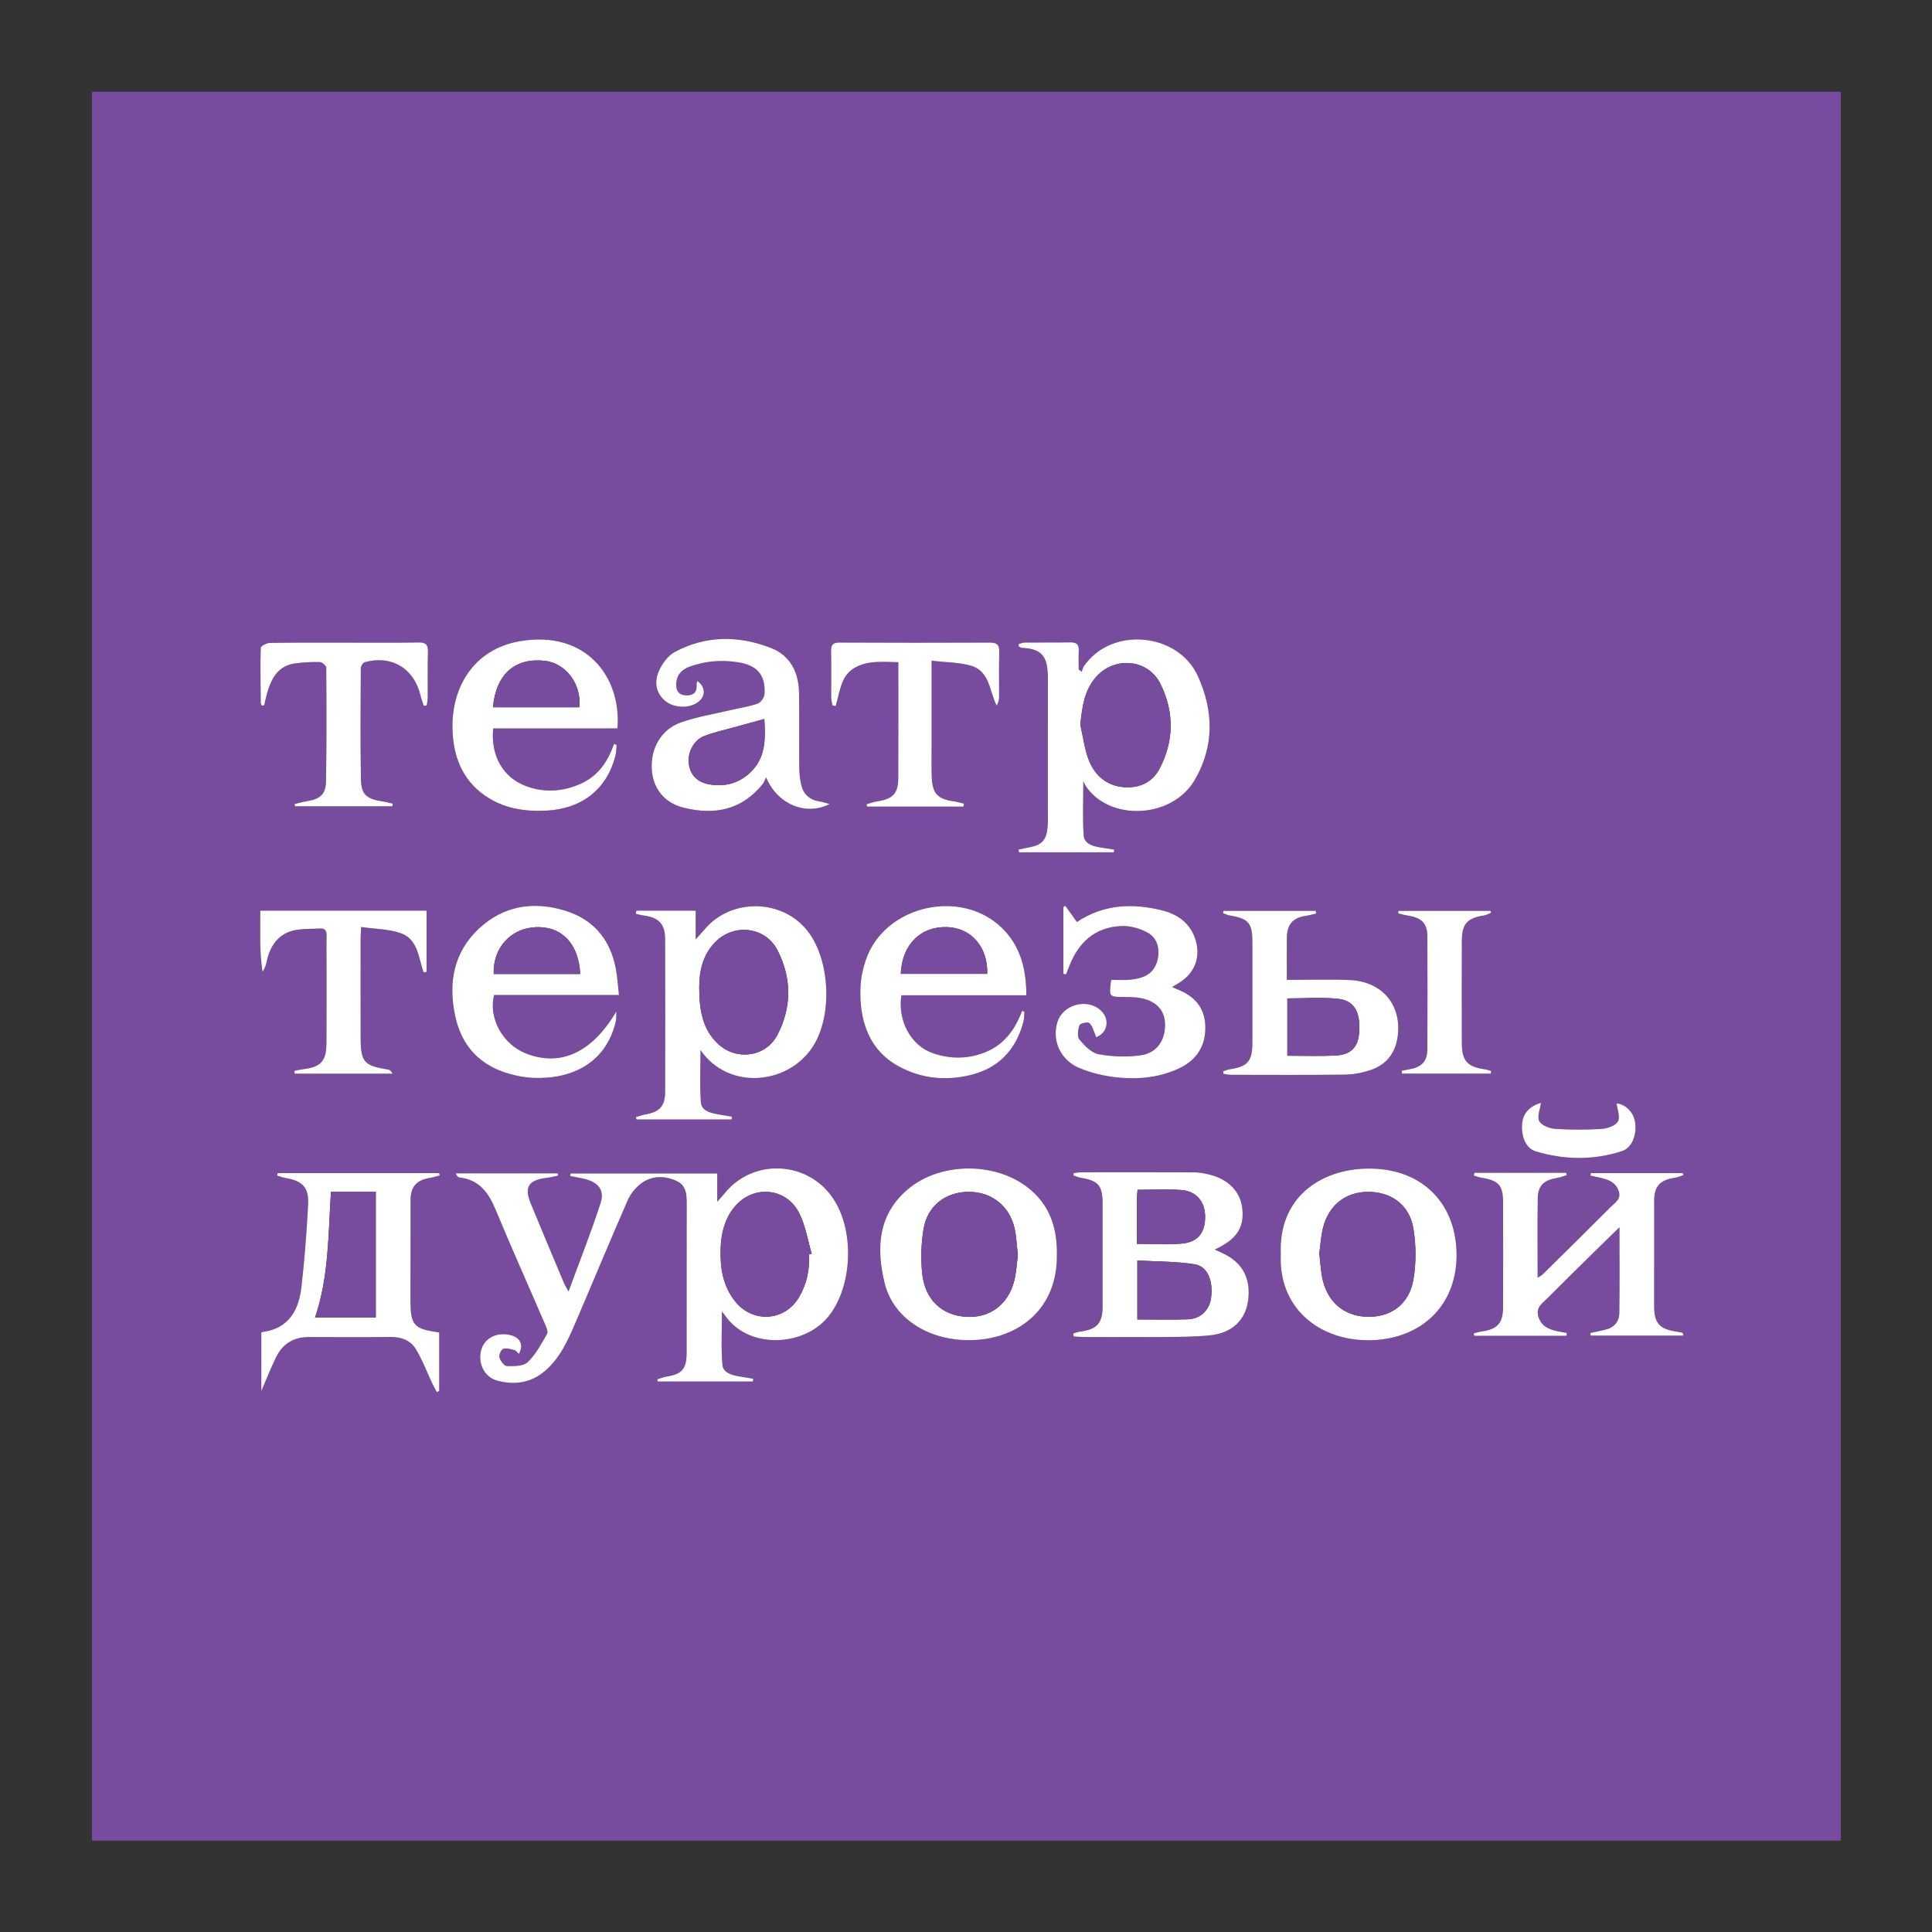 <?xml version="1.0" encoding="utf-8"?>
<!-- Generator: Adobe Illustrator 26.2.1, SVG Export Plug-In . SVG Version: 6.00 Build 0)  -->
<svg version="1.1" id="Layer_1" xmlns="http://www.w3.org/2000/svg" xmlns:xlink="http://www.w3.org/1999/xlink" x="0px" y="0px"
	 viewBox="0 0 1500 1500" style="enable-background:new 0 0 1500 1500;" xml:space="preserve">
<rect x="0" y="0" width="1500" height="1500" fill="#333333" stroke="none"/>
<style type="text/css">
	.st0{fill:#774B9D;}
	.st1{fill:#FFFFFF;}
</style>
<g>
	<path class="st0" d="M71.39,71.25c452.61,0,905.22,0,1357.83,0c0,452.61,0,905.22,0,1357.83c-452.61,0-905.22,0-1357.83,0
		C71.39,976.47,71.39,523.86,71.39,71.25z M556.85,911.08c-38.77,0-76.32,0-113.86,0c-0.07,0.66-0.15,1.31-0.22,1.96
		c2.79,0.56,5.58,1.17,8.38,1.67c12.64,2.27,18.62,8.53,15.15,19.3c-7.26,22.55-16.06,44.61-24.9,68.68
		c-1.92-3.45-2.73-4.63-3.27-5.93c-8.73-20.81-17.5-41.59-26.09-62.46c-5.19-12.61-1.72-18.06,12.03-19.77
		c3.13-0.39,6.2-1.2,9.31-1.82c-0.14-0.57-0.27-1.13-0.41-1.7c-26.36,0-52.73,0-79.09,0c0.73,1.96,1.66,3.03,2.69,3.14
		c15.23,1.7,22.62,11.57,28.11,24.81c12.4,29.9,25.67,59.43,38.48,89.15c1.02,2.38,2.56,5.87,1.6,7.53
		c-4.46,7.7-8.79,15.92-15.09,21.95c-3.38,3.23-10.65,3.11-16.14,3.03c-2.06-0.03-4.98-3.97-5.76-6.64
		c-0.56-1.92,1.28-6.18,2.93-6.73c2.59-0.87,6,0.29,8.93,1.05c1.21,0.31,2.11,1.83,3.23,2.88c3.59-6.62,1.46-12.04-5.23-14.22
		c-10.32-3.37-20.8,1.13-23.73,10.2c-3.43,10.61,1.8,22.04,12.33,24.81c13.29,3.49,25.96,1.77,36.84-7.55
		c12.06-10.33,18.15-24.47,24.19-38.55c13.45-31.35,26.48-62.89,40.17-94.13c2.21-5.03,6.23-9.95,10.69-13.16
		c8.33-6,18.07-5.87,27.21-1.67c7.96,3.66,7.84,11.36,7.83,18.86c-0.09,38.21-0.01,76.43-0.07,114.64
		c-0.02,12.53-3.65,16.53-15.93,18.44c-2.35,0.37-4.6,1.38-6.89,2.09c0.16,0.55,0.33,1.09,0.49,1.64c24.6,0,49.2,0,73.8,0
		c0.08-0.71,0.16-1.43,0.24-2.14c-3.5-0.59-7-1.22-10.51-1.75c-5.99-0.91-12.88-2.86-13.41-9.09c-1.14-13.47-0.35-27.09-0.35-41.39
		c0.95,1.22,1.57,1.95,2.11,2.75c17.67,26.02,58.48,24.73,78.22,3.77c20.25-21.51,23.7-66.41,6.72-93.13
		c-19.24-30.28-62.37-32.95-84.85-5.26c-1.48,1.82-3.09,3.52-5.88,6.69C556.85,924.47,556.85,917.79,556.85,911.08z M790.89,500.04
		c-0.01,0.59-0.01,1.17-0.02,1.76c0.8,0.41,1.58,1.14,2.39,1.18c17.65,0.77,20.38,8.35,20.32,25.78
		c-0.13,33.67-0.03,67.35-0.05,101.02c0,4.27,0.2,8.57-0.23,12.81c-1,9.92-4.59,13.54-14.49,15.37c-2.69,0.5-5.35,1.11-8.03,1.67
		c0.12,0.7,0.23,1.41,0.35,2.11c24.56,0,49.13,0,73.69,0c0.07-0.7,0.14-1.4,0.2-2.1c-3.77-0.59-7.54-1.21-11.32-1.78
		c-5.83-0.88-11.94-3.14-12.36-9.24c-0.92-13.27-0.28-26.65-0.28-42.02c1.05,2.06,1.33,2.76,1.74,3.39
		c18.03,27.78,67.3,26.15,85.05-4.87c14.96-26.14,14.42-53.08,2.17-80.17c-15.24-33.71-66.84-38.9-88.38-7.86
		c-0.91,1.31-1.23,3.02-1.83,4.54c-0.77-0.64-1.54-1.29-2.32-1.93c0-4.76-0.22-9.54,0.06-14.28c0.29-4.88-1.62-6.76-6.52-6.67
		c-11.81,0.21-23.62,0.04-35.43,0.15C794.03,498.91,792.46,499.64,790.89,500.04z M494.07,707.03c-0.14,0.81-0.29,1.62-0.43,2.43
		c2.24,0.48,4.46,1.1,6.72,1.41c11.11,1.53,16.03,6.7,16.07,18c0.12,39.69,0.12,79.38,0.01,119.07
		c-0.03,10.73-4.47,15.43-15.03,17.23c-2.61,0.44-5.13,1.41-7.69,2.13c0.15,0.6,0.3,1.19,0.46,1.79c24.61,0,49.22,0,73.83,0
		c0.09-0.7,0.17-1.39,0.26-2.09c-3.7-0.65-7.41-1.28-11.11-1.94c-5.91-1.04-12.54-2.73-13-9.44c-0.89-13.24-0.26-26.58-0.26-40.41
		c21.66,31.93,69.66,27.27,88.37-4.52c14.02-23.82,12.03-65.19-4.81-87.34c-19.41-25.53-59.48-26.49-80.26-1.94
		c-1.84,2.17-3.79,4.26-7.06,7.92c0-8.78,0-15.44,0-22.31C524.24,707.03,509.16,707.03,494.07,707.03z M1144.75,910.56
		c-0.17,0.71-0.34,1.42-0.51,2.13c1.93,0.57,3.82,1.36,5.79,1.67c13.48,2.15,16.89,5.77,16.94,19.15
		c0.11,27.15,0.1,54.31-0.02,81.46c-0.05,12.41-4.38,17.05-16.71,18.83c-2.05,0.3-4.06,0.93-6.09,1.41
		c0.14,0.64,0.29,1.28,0.43,1.92c23.89,0,47.78,0,71.67,0c0.08-0.75,0.16-1.51,0.25-2.26c-2.42-0.42-4.87-0.76-7.27-1.29
		c-6.56-1.44-12.3-3.58-14.75-11.05c-2.42-7.41,2.91-10.57,6.81-14.49c12.59-12.65,25.34-25.13,38.05-37.65
		c5.59-5.51,11.23-10.96,18.01-17.58c0,23.45,0.21,45.01-0.12,66.56c-0.11,6.96-4.22,11.63-11.37,13.12
		c-3.71,0.77-7.4,1.65-11.1,2.47c0.08,0.67,0.15,1.34,0.23,2.01c23.93,0,47.85,0,72.01,0c-0.34-1.26-0.37-2.08-0.61-2.14
		c-1.66-0.44-3.34-0.79-5.04-1.03c-12.77-1.82-17.06-6.56-17.08-19.3c-0.04-27.4-0.05-54.81,0.01-82.21
		c0.02-11.34,4.5-16.15,15.95-17.83c2.31-0.34,4.51-1.38,6.76-2.1c-0.17-0.53-0.35-1.05-0.52-1.58c-23.79,0-47.57,0-71.36,0
		c-0.12,0.64-0.24,1.28-0.35,1.92c2.88,0.64,5.78,1.24,8.64,1.93c5.75,1.39,10.86,3.37,13.23,9.73c2.43,6.53-2.61,9.22-5.91,12.54
		c-17.55,17.63-35.29,35.07-53.01,52.54c-0.92,0.91-2.21,1.45-3.9,2.54c0-21.22-0.26-41.57,0.11-61.91
		c0.18-9.71,4.93-13.93,15.08-15.56c2.51-0.4,4.93-1.38,7.39-2.09c-0.18-0.62-0.36-1.24-0.54-1.86
		C1192.16,910.56,1168.45,910.56,1144.75,910.56z M943.11,970.16c16.98-7.91,22.78-16.68,21.46-31.18
		c-1.24-13.65-10.64-23.5-26.24-27.2c-3.63-0.86-7.4-1.57-11.12-1.58c-29.14-0.13-58.29-0.09-87.44-0.05
		c-2.06,0-4.12,0.41-6.17,0.63c-0.08,0.61-0.17,1.22-0.25,1.83c1.91,0.61,3.78,1.46,5.74,1.79c13.68,2.32,16.93,6,16.95,19.93
		c0.05,26.63,0.06,53.27,0.01,79.9c-0.03,13.19-4.37,17.93-17.5,19.64c-1.79,0.23-3.52,0.92-5.27,1.4c0.11,0.78,0.22,1.55,0.32,2.33
		c2.58,0.16,5.16,0.45,7.74,0.45c20.85,0.05,41.71,0.2,62.56,0c12.03-0.11,24.14-0.09,36.07-1.38
		c16.73-1.81,26.99-11.91,29.03-26.82c2.39-17.48-4.38-29.87-20.28-37.12C947.18,972.02,945.64,971.31,943.11,970.16z
		 M752.65,1040.49c34.46-0.03,66.45-20.81,67.85-62.44c0.55-16.29-1.62-32-12.02-45.54c-22.99-29.94-73.44-33.13-101.98-10.5
		c-24.7,19.59-26.4,46.25-19.75,73.96C693.3,1023.25,720.45,1040.69,752.65,1040.49z M994.4,973.78
		c-1.93,41.48,29.43,67.05,68.57,66.78c39.35-0.27,69.45-26.4,67.83-69.38c-1.45-38.51-28.15-64.56-69.29-63.88
		C1025.19,907.9,992.49,929.73,994.4,973.78z M541.3,528.71c-0.19,1.07-0.55,1.98-0.48,2.85c0.52,6.41-3.01,8.7-8.72,8.27
		c-5.8-0.44-7.4-4.37-7.05-9.55c0.45-6.62,4.45-10.52,10.25-12.66c12.28-4.52,24.97-5.49,37.86-3.44
		c14.8,2.36,21.31,9.97,20.4,24.67c-0.17,2.66-2.87,6.58-5.28,7.41c-6.83,2.38-14.12,3.39-21.2,5.07
		c-12.89,3.06-26.11,5.19-38.53,9.58c-15.31,5.42-23.55,20.26-22.49,36.52c0.96,14.8,9.78,25.92,24.68,29.63
		c24.06,5.99,45.38,1.86,61.59-18.59c0.92-1.16,1.34-2.71,2.43-5c8.82,21.17,31.08,30.15,49.34,20.75
		c-3.27-0.85-5.54-1.66-7.87-2.01c-7.92-1.2-12.68-5.82-14.31-13.46c-0.88-4.14-1.36-8.44-1.39-12.68
		c-0.15-19.36,0.12-38.72-0.16-58.07c-0.23-15.83-6.64-28.98-21.7-34.88c-25.11-9.83-50.66-9.92-74.87,3.12
		c-5.24,2.82-9.66,8.96-12.17,14.59c-3.49,7.86-2.98,16.34,4.22,22.84c6.04,5.46,16.62,6.62,24.03,2.74
		C547.85,542.25,548.72,533.74,541.3,528.71z M215.57,910.81c-0.13,0.63-0.26,1.27-0.38,1.9c2.1,0.62,4.17,1.48,6.31,1.84
		c13.31,2.22,18.42,7.22,17.73,20.57c-1.11,21.53-2.72,43.08-5.22,64.49c-2.11,18.06-10.16,32.04-30.5,34.61
		c-0.19,0.02-0.35,0.31-0.6,0.54c0,14.64,0,29.33,0,45.27c4.23-9.78,7.55-18.35,11.6-26.56c5.13-10.4,13.82-15.43,25.52-15.38
		c21.1,0.08,42.21,0.17,63.31-0.06c8.23-0.09,15.4,2.64,19.48,9.31c5.15,8.44,8.63,17.91,12.89,26.91c1.05,2.23,2.31,4.37,3.47,6.55
		c0.62-0.3,1.23-0.6,1.84-0.9c0-15.16,0-30.32,0-45.39c-19.83-2.74-22.3-5.59-22.29-25.05c0.02-25.88-0.02-51.75,0.05-77.63
		c0.03-10.5,4.64-15.64,14.91-17.28c2.62-0.42,5.16-1.3,7.74-1.97c-0.14-0.59-0.28-1.18-0.43-1.77
		C299.18,910.81,257.37,910.81,215.57,910.81z M382.88,565.54c32.47,0,64.54,0,96.53,0c3.17-40.45-24.83-76.49-75.87-67.68
		c-35.41,6.11-52.83,35.24-52.22,67.43c0.4,20.79,6.88,39.57,25.02,52.28c14.49,10.15,30.96,12.69,48.09,11.78
		c27.75-1.47,46.95-16.99,53.43-42.77c0.66-2.64,0.61-5.45,0.89-8.18c-0.68-0.28-1.35-0.55-2.03-0.83
		c-4.77,13.93-12.53,25.12-26.23,31.12c-13.73,6.01-27.74,6.89-41.74,1.78C390.63,603.84,380.85,586.94,382.88,565.54z
		 M480.54,772.53c-0.61-5.84-1.01-10.74-1.65-15.62c-3.21-24.67-16-42.36-39.9-49.78c-24.55-7.63-48.13-4.08-67.32,14
		c-19.41,18.29-23.66,41.69-18.38,67.15c4.95,23.86,19.33,39.16,42.79,45.63c5.75,1.58,11.79,2.68,17.74,2.94
		c30.62,1.34,56.66-11.85,64.23-43.55c0.6-2.52,0.3-5.26,0.42-7.9c-18.67,31.66-43.08,43.17-70.15,32.52
		c-17.94-7.06-29.28-27.3-24.72-45.37C415.41,772.53,447.43,772.53,480.54,772.53z M796.85,772.71
		c-0.08-19.48-4.11-36.24-16.66-49.91c-31.28-34.09-93.48-20.94-108.11,22.91c-2.2,6.59-3.7,13.67-3.99,20.59
		c-1.05,24.96,5.84,48.9,30.26,61.93c16.7,8.91,34.66,10.95,53.3,6.85c23.25-5.11,37.14-19.58,43.03-42.23
		c0.61-2.36,0.45-4.93,0.65-7.4c-0.6-0.19-1.21-0.38-1.81-0.57c-5.2,13.95-13.32,25.41-27.14,31.46c-13.7,6-28.04,6.17-41.94,1.42
		c-17.31-5.91-27.68-25.35-24.6-45.05C731.72,772.71,763.75,772.71,796.85,772.71z M910,766.32c1.72-1.04,2.92-1.83,4.17-2.52
		c13.63-7.59,18.76-21.22,13.48-35.8c-4.37-12.07-13.97-18.36-25.56-21.24c-22.9-5.68-45.23-4.77-65.98,9.06
		c-3.11-4.35-6.07-8.49-9.02-12.62c-0.49,0.35-0.99,0.7-1.48,1.05c0,17.28,0,34.56,0,51.84c0.69,0.13,1.39,0.26,2.08,0.39
		c0.85-2.17,1.7-4.34,2.55-6.51c7.18-18.5,20.15-30.16,40.33-31.03c7.03-0.3,15.03,1.99,21.15,5.55c7.56,4.41,9.29,14.19,6.39,22.85
		c-3.34,9.97-11.78,12.35-20.81,13.3c-4.87,0.51-9.83,0.09-14.56,0.09c-1.78,13.25-1.78,13.21,9.62,13.3
		c3.76,0.03,7.56,0.05,11.27,0.55c13.02,1.76,20.37,8.81,20.89,19.74c0.61,12.92-6.1,23.26-18.95,25.01
		c-10.72,1.46-22.07,1.09-32.7-0.88c-5.55-1.03-10.87-6.63-14.83-11.39c-1.88-2.25-1.12-7.63,0.05-11.05
		c0.48-1.42,6.36-2.86,7.63-1.77c2.38,2.04,3.22,5.91,4.66,9.03c0.29,0.63,0.4,1.33,0.6,2.02c9.11-3.26,10.96-14.09,3.71-20.79
		c-10.65-9.85-29.67-4.64-33.79,9.26c-4.17,14.08,2.27,29.12,16.99,35.37c9.27,3.94,19.57,6.32,29.62,7.37
		c16.34,1.72,32.73,0.05,47.83-7c13.69-6.39,21-17.48,20.46-33.07c-0.51-14.74-8.89-23.37-21.94-28.43
		C912.71,767.58,911.61,767.03,910,766.32z M949.93,707.22c-0.12,0.59-0.25,1.17-0.37,1.76c1.64,0.59,3.24,1.45,4.93,1.73
		c14.81,2.44,17.84,5.83,17.86,20.67c0.04,26.12,0.05,52.25,0,78.37c-0.03,14.18-3.72,18.38-17.47,20.43
		c-1.8,0.27-3.51,1.04-5.27,1.58c0.1,0.65,0.21,1.3,0.31,1.95c1.86,0.27,3.73,0.77,5.59,0.77c29.64,0.04,59.28,0.23,88.92-0.15
		c6.65-0.09,13.53-1.47,19.85-3.61c11.91-4.03,18.96-12.89,20.78-25.37c3.61-24.77-11.64-43.32-37.11-44.43
		c-15.97-0.7-31.99-0.13-48.86-0.13c0-12.03-0.08-22.25,0.02-32.47c0.11-10.89,4.72-15.89,15.59-17.43
		c2.41-0.34,4.77-1.06,7.16-1.61c-0.12-0.68-0.25-1.37-0.37-2.05C997.64,707.22,973.79,707.22,949.93,707.22z M328.85,754.9
		c0.79-0.11,1.58-0.22,2.37-0.34c0-15.73,0-31.45,0-47.55c-42.8,0-85.59,0-129.12,0c0.08,16.16-0.75,31.77,1.73,47.37
		c2.02-2.76,2.74-5.59,3.37-8.43c3.07-13.84,10.99-22.27,23.47-24.1c5.69-0.84,11.53-0.59,17.29-0.99c4.28-0.3,5.76,1.59,5.64,5.77
		c-0.22,7.53-0.05,15.08-0.05,22.62c-0.01,20.11,0.09,40.21-0.07,60.32c-0.11,14.47-4.15,18.78-18.35,20.59
		c-2.2,0.28-4.36,0.81-6.55,1.22c0.08,0.74,0.17,1.48,0.25,2.22c25.31,0,50.62,0,75.93,0c-0.99-2.16-2.31-3.08-3.73-3.3
		c-18.36-2.9-20.96-5.8-21.01-24.32c-0.07-25.64-0.04-51.27-0.03-76.91c0-2.44,0.21-4.88,0.41-9.37
		c10.91,1.58,21.47,1.53,30.84,4.84C324.46,729.22,324.9,743.53,328.85,754.9z M748,626.24c0.14-0.76,0.29-1.52,0.43-2.28
		c-2.55-0.6-5.07-1.4-7.65-1.77c-12.92-1.85-16.88-5.99-17.38-19.15c-0.29-7.78-0.08-15.58-0.08-23.36c0-21.56,0-43.12,0-66.69
		c10.6,1.21,20.75,1.16,30.17,3.73c15.04,4.11,14.59,19.71,20.35,31.15c1.34-2.45,1.85-4.7,1.86-6.94
		c0.08-11.56-0.24-23.12,0.14-34.67c0.18-5.66-1.79-7.37-7.33-7.35c-38.94,0.17-77.89,0.16-116.83-0.02c-5.07-0.02-6.5,1.8-6.41,6.6
		c0.23,12.06,0.01,24.12,0.09,36.18c0.01,2,0.63,3.99,0.97,5.99c0.81,0.18,1.62,0.36,2.43,0.54c3.45-10.73,3.74-23.4,14.74-29.69
		c10.53-6.02,22.13-4.59,33.98-4.39c0,30.65,0.11,60.28-0.05,89.9c-0.06,12.14-4.25,16.37-16.46,18.19
		c-2.79,0.41-5.47,1.49-8.2,2.26c0.17,0.59,0.34,1.18,0.51,1.77C698.18,626.24,723.09,626.24,748,626.24z M203.41,547.88
		c0.58-0.12,1.16-0.23,1.73-0.35c0.7-3.01,1.27-6.05,2.12-9.02c3.34-11.66,8.52-21.78,22.24-23.5c6.22-0.78,12.54-1.18,18.78-0.98
		c1.79,0.06,5.01,2.8,5.02,4.33c0.22,29.41,0.34,58.82-0.19,88.22c-0.19,10.25-4.56,13.81-14.95,15.52
		c-3.17,0.52-6.29,1.39-9.44,2.1c0.13,0.6,0.25,1.19,0.38,1.79c25.17,0,50.34,0,75.51,0c0.12-0.66,0.23-1.31,0.35-1.97
		c-2.73-0.63-5.42-1.44-8.18-1.85c-12.21-1.82-16.37-5.33-16.56-17.33c-0.47-28.65-0.26-57.32-0.1-85.97
		c0.01-1.65,1.72-4.39,3.13-4.77c20.97-5.65,38.26,4.88,43.3,26.01c0.64,2.67,1.62,5.26,2.44,7.89c0.77-0.1,1.53-0.19,2.3-0.29
		c0.28-2.03,0.8-4.06,0.81-6.1c0.08-11.82-0.22-23.64,0.15-35.44c0.18-5.63-1.64-7.44-7.28-7.34c-17.09,0.32-34.19,0.15-51.28,0.16
		c-21.37,0.01-42.74-0.12-64.1,0.18c-2.51,0.04-7.1,2.41-7.14,3.81c-0.43,14.3-0.14,28.63,0.02,42.94
		C202.48,546.57,203.08,547.22,203.41,547.88z M1085.83,707.2c-0.11,0.66-0.22,1.32-0.33,1.98c2.65,0.59,5.27,1.33,7.94,1.74
		c10.14,1.56,14.69,5.99,14.75,15.7c0.16,29.37,0.15,58.75-0.02,88.13c-0.05,9.17-4.32,13.65-13.38,15.33
		c-2.17,0.4-4.34,0.84-6.51,1.25c0.09,0.74,0.18,1.49,0.27,2.23c22.97,0,45.94,0,68.92,0c0.1-0.67,0.21-1.34,0.31-2.01
		c-1.65-0.46-3.28-1.11-4.97-1.35c-13.57-1.92-17.81-6.58-17.85-20.27c-0.07-26.61-0.08-53.23,0.02-79.84
		c0.05-12.79,4.37-17.4,17.11-19.31c1.94-0.29,3.75-1.45,5.63-2.2c-0.19-0.46-0.38-0.92-0.58-1.38
		C1133.37,707.2,1109.6,707.2,1085.83,707.2z M1196.42,856.29c-8.23,2.21-13.73,7.72-14.57,15.45c-1.08,9.85,2.4,19.7,10.47,22.15
		c22.2,6.73,44.94,7.04,67.08-0.22c8.32-2.73,11.92-14.28,9.77-23.88c-1.64-7.31-8-12.65-14.03-13.11
		c0.51,4.57,2.95,10.47,1.03,13.98c-1.82,3.33-8.13,5.53-12.62,5.82c-11.99,0.77-24.09,0.78-36.07-0.03
		c-4.43-0.3-10.68-2.7-12.42-6.06C1193.22,866.84,1195.79,861.03,1196.42,856.29z"/>
	<path class="st1" d="M556.85,911.08c0,6.71,0,13.38,0,21.96c2.8-3.17,4.41-4.88,5.88-6.69c22.48-27.69,65.61-25.02,84.85,5.26
		c16.98,26.72,13.53,71.63-6.72,93.13c-19.73,20.96-60.54,22.24-78.22-3.77c-0.54-0.79-1.16-1.52-2.11-2.75
		c0,14.3-0.79,27.93,0.35,41.39c0.53,6.23,7.41,8.18,13.41,9.09c3.51,0.53,7.01,1.16,10.51,1.75c-0.08,0.71-0.16,1.43-0.24,2.14
		c-24.6,0-49.2,0-73.8,0c-0.16-0.55-0.33-1.09-0.49-1.64c2.29-0.71,4.54-1.72,6.89-2.09c12.28-1.92,15.91-5.91,15.93-18.44
		c0.06-38.21-0.02-76.43,0.07-114.64c0.02-7.5,0.13-15.2-7.83-18.86c-9.14-4.21-18.89-4.33-27.21,1.67
		c-4.46,3.21-8.48,8.13-10.69,13.16c-13.69,31.24-26.73,62.78-40.17,94.13c-6.04,14.08-12.12,28.22-24.19,38.55
		c-10.88,9.32-23.55,11.04-36.84,7.55c-10.53-2.76-15.76-14.2-12.33-24.81c2.93-9.06,13.4-13.56,23.73-10.2
		c6.69,2.18,8.82,7.6,5.23,14.22c-1.12-1.05-2.02-2.57-3.23-2.88c-2.94-0.76-6.34-1.92-8.93-1.05c-1.66,0.56-3.5,4.81-2.93,6.73
		c0.78,2.67,3.71,6.61,5.76,6.64c5.49,0.08,12.77,0.2,16.14-3.03c6.3-6.03,10.62-14.25,15.09-21.95c0.96-1.66-0.57-5.16-1.6-7.53
		c-12.81-29.73-26.08-59.26-38.48-89.15c-5.49-13.25-12.89-23.11-28.11-24.81c-1.03-0.12-1.96-1.18-2.69-3.14
		c26.36,0,52.73,0,79.09,0c0.14,0.57,0.27,1.13,0.41,1.7c-3.1,0.62-6.18,1.43-9.31,1.82c-13.76,1.72-17.22,7.16-12.03,19.77
		c8.58,20.87,17.36,41.65,26.09,62.46c0.54,1.29,1.35,2.47,3.27,5.93c8.84-24.07,17.64-46.13,24.9-68.68
		c3.47-10.77-2.51-17.02-15.15-19.3c-2.8-0.5-5.59-1.11-8.38-1.67c0.07-0.65,0.15-1.31,0.22-1.96
		C480.53,911.08,518.07,911.08,556.85,911.08z M628.16,973.96c0.68-0.19,1.36-0.38,2.05-0.58c-3.08-10.42-4.78-21.52-9.51-31.12
		c-10.4-21.09-37.38-22.64-51.54-3.81c-6.92,9.21-9.31,19.82-9.67,31.05c-0.47,14.87,1.74,29.04,11.42,41.07
		c13.67,16.98,38.44,15.28,49.46-3.42C626.37,996.93,628.71,985.76,628.16,973.96z"/>
	<path class="st1" d="M790.89,500.04c1.57-0.4,3.14-1.14,4.72-1.15c11.81-0.11,23.62,0.06,35.43-0.15c4.9-0.09,6.81,1.79,6.52,6.67
		c-0.28,4.75-0.06,9.52-0.06,14.28c0.77,0.64,1.54,1.29,2.32,1.93c0.6-1.52,0.92-3.24,1.83-4.54c21.53-31.05,73.14-25.86,88.38,7.86
		c12.25,27.1,12.78,54.04-2.17,80.17c-17.75,31.02-67.02,32.65-85.05,4.87c-0.41-0.63-0.69-1.33-1.74-3.39
		c0,15.37-0.64,28.75,0.28,42.02c0.42,6.1,6.54,8.36,12.36,9.24c3.78,0.57,7.55,1.18,11.32,1.78c-0.07,0.7-0.14,1.4-0.2,2.1
		c-24.56,0-49.13,0-73.69,0c-0.12-0.7-0.23-1.41-0.35-2.11c2.68-0.56,5.34-1.18,8.03-1.67c9.9-1.83,13.49-5.44,14.49-15.37
		c0.43-4.23,0.23-8.53,0.23-12.81c0.01-33.67-0.08-67.35,0.05-101.02c0.07-17.43-2.67-25.01-20.32-25.78
		c-0.81-0.04-1.59-0.77-2.39-1.18C790.88,501.21,790.88,500.63,790.89,500.04z M838.74,562.63c2.13,9.22,3.23,18.83,6.63,27.55
		c4.77,12.23,14.31,20.16,27.86,21.02c11.58,0.74,21.54-3.91,27.04-14.37c11.37-21.65,11.44-44.18,0.7-65.87
		c-9.62-19.43-35.71-21.61-50.04-5.29C841.62,536.27,840.23,549.1,838.74,562.63z"/>
	<path class="st1" d="M494.07,707.03c15.08,0,30.17,0,46.05,0c0,6.87,0,13.53,0,22.31c3.27-3.66,5.22-5.75,7.06-7.92
		c20.78-24.55,60.85-23.59,80.26,1.94c16.84,22.15,18.83,63.52,4.81,87.34c-18.71,31.79-66.71,36.45-88.37,4.52
		c0,13.83-0.63,27.17,0.26,40.41c0.45,6.71,7.09,8.39,13,9.44c3.7,0.65,7.41,1.29,11.11,1.94c-0.09,0.7-0.17,1.39-0.26,2.09
		c-24.61,0-49.22,0-73.83,0c-0.15-0.6-0.3-1.19-0.46-1.79c2.56-0.72,5.08-1.69,7.69-2.13c10.56-1.8,15-6.5,15.03-17.23
		c0.11-39.69,0.11-79.38-0.01-119.07c-0.04-11.31-4.96-16.47-16.07-18c-2.26-0.31-4.48-0.93-6.72-1.41
		C493.78,708.65,493.93,707.84,494.07,707.03z M542.88,766.58c0.06,17.86,2.55,32.16,14.06,43.39
		c14.23,13.88,37.63,11.01,46.73-6.62c11.18-21.65,11.04-44.12-0.1-65.72c-9.32-18.07-33.51-20.9-47.96-6.49
		C545.01,741.72,542.93,755.15,542.88,766.58z"/>
	<path class="st1" d="M1144.75,910.56c23.7,0,47.4,0,71.11,0c0.18,0.62,0.36,1.24,0.54,1.86c-2.46,0.71-4.88,1.69-7.39,2.09
		c-10.15,1.63-14.9,5.85-15.08,15.56c-0.37,20.34-0.11,40.69-0.11,61.91c1.7-1.09,2.98-1.63,3.9-2.54
		c17.72-17.47,35.46-34.91,53.01-52.54c3.31-3.32,8.35-6.01,5.91-12.54c-2.37-6.36-7.48-8.34-13.23-9.73
		c-2.87-0.7-5.76-1.29-8.64-1.93c0.12-0.64,0.24-1.28,0.35-1.92c23.79,0,47.57,0,71.36,0c0.17,0.53,0.35,1.05,0.52,1.58
		c-2.25,0.72-4.46,1.76-6.76,2.1c-11.46,1.68-15.93,6.49-15.95,17.83c-0.05,27.4-0.05,54.81-0.01,82.21
		c0.02,12.74,4.31,17.49,17.08,19.3c1.7,0.24,3.38,0.6,5.04,1.03c0.23,0.06,0.27,0.88,0.61,2.14c-24.16,0-48.08,0-72.01,0
		c-0.08-0.67-0.15-1.34-0.23-2.01c3.7-0.83,7.39-1.7,11.1-2.47c7.15-1.49,11.26-6.16,11.37-13.12c0.34-21.55,0.12-43.11,0.12-66.56
		c-6.79,6.62-12.43,12.07-18.01,17.58c-12.71,12.52-25.46,25-38.05,37.65c-3.9,3.92-9.23,7.08-6.81,14.49
		c2.44,7.47,8.19,9.6,14.75,11.05c2.4,0.53,4.84,0.87,7.27,1.29c-0.08,0.75-0.16,1.51-0.25,2.26c-23.89,0-47.78,0-71.67,0
		c-0.14-0.64-0.29-1.28-0.43-1.92c2.03-0.48,4.03-1.11,6.09-1.41c12.33-1.78,16.66-6.42,16.71-18.83
		c0.12-27.15,0.13-54.31,0.02-81.46c-0.05-13.38-3.46-17.01-16.94-19.15c-1.97-0.31-3.86-1.1-5.79-1.67
		C1144.41,911.98,1144.58,911.27,1144.75,910.56z"/>
	<path class="st1" d="M943.11,970.16c2.53,1.16,4.07,1.87,5.61,2.57c15.9,7.24,22.67,19.64,20.28,37.12
		c-2.04,14.91-12.3,25.01-29.03,26.82c-11.94,1.29-24.04,1.27-36.07,1.38c-20.85,0.19-41.71,0.05-62.56,0
		c-2.58-0.01-5.16-0.3-7.74-0.45c-0.11-0.78-0.22-1.55-0.32-2.33c1.76-0.48,3.49-1.17,5.27-1.4c13.13-1.71,17.48-6.45,17.5-19.64
		c0.05-26.63,0.04-53.27-0.01-79.9c-0.03-13.93-3.27-17.62-16.95-19.93c-1.96-0.33-3.83-1.18-5.74-1.79
		c0.08-0.61,0.17-1.22,0.25-1.83c2.06-0.22,4.12-0.62,6.17-0.63c29.15-0.04,58.29-0.08,87.44,0.05c3.71,0.02,7.48,0.72,11.12,1.58
		c15.6,3.7,25,13.55,26.24,27.2C965.89,953.48,960.09,962.24,943.11,970.16z M883.03,1024.42c13.67,0,26.44,0.35,39.17-0.11
		c10.04-0.36,16.89-7.25,18.12-16.89c1.64-12.94-2.74-24.2-12.69-25.81c-14.58-2.35-29.59-2.12-44.6-2.99
		C883.03,994.97,883.03,1009.22,883.03,1024.42z M882.7,965.72c12.25,0,23.78,0.85,35.13-0.23c12.3-1.16,17.95-8.76,17.83-20.97
		c-0.11-11.6-6.74-19.71-18.53-20.6c-11.12-0.84-22.35-0.18-33.95-0.18c-0.18,2.66-0.45,4.85-0.46,7.05
		C882.68,942.25,882.7,953.7,882.7,965.72z"/>
	<path class="st1" d="M752.65,1040.49c-32.2,0.21-59.35-17.24-65.89-44.52c-6.65-27.71-4.96-54.37,19.75-73.96
		c28.55-22.63,78.99-19.44,101.98,10.5c10.4,13.54,12.57,29.25,12.02,45.54C819.1,1019.67,787.11,1040.46,752.65,1040.49z
		 M790.29,974.38c-0.86-7.32-1.13-13.88-2.47-20.21c-3.75-17.65-17.73-28.79-35.45-28.82c-17.99-0.03-32.22,10.59-35.26,28.59
		c-1.94,11.48-2.36,23.6-1.06,35.17c2.27,20.18,15.31,32.03,33.81,33.25c18.07,1.19,32.37-8.86,37.4-27.19
		C789.15,988.24,789.39,980.87,790.29,974.38z"/>
	<path class="st1" d="M994.4,973.78c-1.91-44.05,30.79-65.88,67.11-66.48c41.14-0.68,67.84,25.37,69.29,63.88
		c1.62,42.98-28.48,69.11-67.83,69.38C1023.83,1040.83,992.47,1015.26,994.4,973.78z M1024.3,972.98
		c0.71,6.43,1.05,12.21,2.04,17.87c3.34,19.07,16.45,30.85,34.72,31.49c18.59,0.65,32.99-9.54,36.32-28.98
		c2.2-12.8,2.09-26.56-0.01-39.4c-3-18.42-17.13-28.63-35.16-28.61c-17.5,0.02-30.71,10.36-35.08,28.16
		C1025.54,960.03,1025.16,966.85,1024.3,972.98z"/>
	<path class="st1" d="M541.3,528.71c7.43,5.03,6.55,13.54-1.42,17.71c-7.41,3.88-17.99,2.72-24.03-2.74
		c-7.2-6.51-7.71-14.99-4.22-22.84c2.51-5.63,6.93-11.77,12.17-14.59c24.21-13.04,49.76-12.95,74.87-3.12
		c15.06,5.9,21.47,19.05,21.7,34.88c0.29,19.35,0.01,38.72,0.16,58.07c0.03,4.23,0.51,8.54,1.39,12.68
		c1.63,7.64,6.39,12.26,14.31,13.46c2.33,0.35,4.6,1.16,7.87,2.01c-18.26,9.4-40.52,0.42-49.34-20.75c-1.1,2.3-1.52,3.85-2.43,5
		c-16.21,20.44-37.53,24.57-61.59,18.59c-14.91-3.71-23.72-14.83-24.68-29.63c-1.06-16.26,7.18-31.1,22.49-36.52
		c12.42-4.39,25.65-6.52,38.53-9.58c7.08-1.68,14.37-2.69,21.2-5.07c2.4-0.84,5.11-4.75,5.28-7.41c0.92-14.7-5.59-22.31-20.4-24.67
		c-12.88-2.05-25.58-1.08-37.86,3.44c-5.8,2.14-9.8,6.04-10.25,12.66c-0.35,5.18,1.24,9.11,7.05,9.55c5.71,0.43,9.24-1.86,8.72-8.27
		C540.75,530.69,541.1,529.78,541.3,528.71z M593.43,558.22c-8.85,2.43-17.25,4.68-25.61,7.03c-7.21,2.03-14.63,3.58-21.52,6.41
		c-7.85,3.22-12.52,12.74-11.54,21.01c1.06,8.85,6.36,14.65,16.06,16.32c12.65,2.18,23.9-1.17,32.92-10.49
		C594.84,587.05,594.18,572.73,593.43,558.22z"/>
	<path class="st1" d="M215.57,910.81c41.8,0,83.61,0,125.41,0c0.14,0.59,0.28,1.18,0.43,1.77c-2.58,0.67-5.12,1.55-7.74,1.97
		c-10.28,1.65-14.88,6.79-14.91,17.28c-0.07,25.88-0.03,51.75-0.05,77.63c-0.01,19.46,2.45,22.31,22.29,25.05
		c0,15.07,0,30.23,0,45.39c-0.61,0.3-1.23,0.6-1.84,0.9c-1.16-2.18-2.41-4.32-3.47-6.55c-4.25-9-7.73-18.46-12.89-26.91
		c-4.08-6.68-11.24-9.4-19.48-9.31c-21.1,0.23-42.2,0.14-63.31,0.06c-11.7-0.05-20.39,4.98-25.52,15.38
		c-4.05,8.21-7.37,16.78-11.6,26.56c0-15.94,0-30.63,0-45.27c0.25-0.23,0.41-0.52,0.6-0.54c20.34-2.57,28.39-16.55,30.5-34.61
		c2.5-21.41,4.11-42.96,5.22-64.49c0.69-13.35-4.41-18.35-17.73-20.57c-2.15-0.36-4.21-1.21-6.31-1.84
		C215.31,912.08,215.44,911.45,215.57,910.81z M291.76,925.32c-12.03,0-23.19,0-34.8,0c-2.15,33.01-1.57,65.88-12.35,97.51
		c16.47,0,31.66,0,47.15,0C291.76,990.17,291.76,958.1,291.76,925.32z"/>
	<path class="st1" d="M382.88,565.54c-2.03,21.4,7.75,38.31,25.86,44.92c14,5.11,28.02,4.23,41.74-1.78
		c13.7-6,21.47-17.19,26.23-31.12c0.68,0.28,1.35,0.55,2.03,0.83c-0.28,2.73-0.23,5.55-0.89,8.18
		c-6.48,25.79-25.68,41.3-53.43,42.77c-17.13,0.91-33.6-1.63-48.09-11.78c-18.14-12.71-24.62-31.49-25.02-52.28
		c-0.61-32.19,16.81-61.31,52.22-67.43c51.04-8.81,79.04,27.23,75.87,67.68C447.42,565.54,415.36,565.54,382.88,565.54z
		 M382.74,549.11c22.64,0,44.85,0,67.01,0c1.95-17.87-10.41-34.27-26.78-36.07C399.83,510.5,385.07,523.38,382.74,549.11z"/>
	<path class="st1" d="M480.54,772.53c-33.11,0-65.14,0-96.94,0c-4.55,18.07,6.79,38.31,24.72,45.37
		c27.07,10.65,51.48-0.86,70.15-32.52c-0.12,2.64,0.18,5.38-0.42,7.9c-7.57,31.71-33.61,44.89-64.23,43.55
		c-5.95-0.26-11.98-1.36-17.74-2.94c-23.47-6.46-37.85-21.77-42.79-45.63c-5.28-25.46-1.03-48.86,18.38-67.15
		c19.19-18.08,42.77-21.63,67.32-14c23.89,7.43,36.69,25.11,39.9,49.78C479.53,761.78,479.93,766.69,480.54,772.53z M450.49,756.21
		c-1.21-23.59-14.3-37.12-34.34-36.37c-19.55,0.74-33.62,16.16-32.83,36.37C405.53,756.21,427.77,756.21,450.49,756.21z"/>
	<path class="st1" d="M796.85,772.71c-33.1,0-65.13,0-97.01,0c-3.07,19.7,7.29,39.13,24.6,45.05c13.9,4.75,28.24,4.58,41.94-1.42
		c13.82-6.05,21.94-17.51,27.14-31.46c0.6,0.19,1.21,0.38,1.81,0.57c-0.2,2.47-0.04,5.04-0.65,7.4
		c-5.88,22.65-19.78,37.13-43.03,42.23c-18.64,4.09-36.6,2.06-53.3-6.85c-24.42-13.03-31.31-36.97-30.26-61.93
		c0.29-6.92,1.79-14,3.99-20.59c14.63-43.84,76.83-57,108.11-22.91C792.74,736.48,796.77,753.24,796.85,772.71z M699.35,756.08
		c22.79,0,44.97,0,67.13,0c0.61-20.77-12.37-35.68-31.13-36.29C714.69,719.12,700.35,733.37,699.35,756.08z"/>
	<path class="st1" d="M910,766.32c1.61,0.71,2.71,1.26,3.85,1.7c13.04,5.06,21.42,13.69,21.94,28.43
		c0.54,15.59-6.77,26.68-20.46,33.07c-15.1,7.05-31.49,8.72-47.83,7c-10.05-1.06-20.35-3.44-29.62-7.37
		c-14.73-6.25-21.16-21.29-16.99-35.37c4.12-13.9,23.14-19.12,33.79-9.26c7.25,6.7,5.4,17.53-3.71,20.79
		c-0.2-0.68-0.31-1.39-0.6-2.02c-1.44-3.13-2.28-6.99-4.66-9.03c-1.27-1.09-7.14,0.35-7.63,1.77c-1.16,3.42-1.92,8.8-0.05,11.05
		c3.96,4.76,9.29,10.36,14.83,11.39c10.63,1.97,21.98,2.34,32.7,0.88c12.84-1.75,19.56-12.1,18.95-25.01
		c-0.52-10.93-7.86-17.98-20.89-19.74c-3.72-0.5-7.51-0.52-11.27-0.55c-11.4-0.09-11.4-0.05-9.62-13.3c4.73,0,9.7,0.42,14.56-0.09
		c9.03-0.95,17.47-3.33,20.81-13.3c2.9-8.66,1.18-18.44-6.39-22.85c-6.12-3.57-14.12-5.86-21.15-5.55
		c-20.18,0.87-33.15,12.52-40.33,31.03c-0.84,2.17-1.7,4.34-2.55,6.51c-0.69-0.13-1.39-0.26-2.08-0.39c0-17.28,0-34.56,0-51.84
		c0.49-0.35,0.99-0.7,1.48-1.05c2.95,4.13,5.91,8.27,9.02,12.62c20.75-13.83,43.08-14.74,65.98-9.06
		c11.59,2.88,21.19,9.16,25.56,21.24c5.28,14.58,0.15,28.21-13.48,35.8C912.92,764.49,911.72,765.28,910,766.32z"/>
	<path class="st1" d="M949.93,707.22c23.85,0,47.71,0,71.56,0c0.12,0.68,0.25,1.37,0.37,2.05c-2.38,0.55-4.74,1.27-7.16,1.61
		c-10.87,1.54-15.48,6.54-15.59,17.43c-0.11,10.22-0.02,20.44-0.02,32.47c16.87,0,32.89-0.57,48.86,0.13
		c25.47,1.11,40.72,19.66,37.11,44.43c-1.82,12.48-8.87,21.34-20.78,25.37c-6.32,2.14-13.2,3.52-19.85,3.61
		c-29.64,0.38-59.28,0.19-88.92,0.15c-1.87,0-3.73-0.5-5.59-0.77c-0.1-0.65-0.21-1.3-0.31-1.95c1.75-0.54,3.47-1.31,5.27-1.58
		c13.75-2.05,17.45-6.25,17.47-20.43c0.05-26.12,0.04-52.25,0-78.37c-0.02-14.84-3.05-18.23-17.86-20.67
		c-1.69-0.28-3.29-1.14-4.93-1.73C949.69,708.39,949.81,707.8,949.93,707.22z M999.5,819.67c12.68,0,24.94,0.46,37.16-0.13
		c12.31-0.6,17.92-6.63,18.64-18.3c0.97-15.64-3.91-24.51-16.6-25.79c-12.83-1.3-25.9-0.29-39.2-0.29
		C999.5,789.82,999.5,804.5,999.5,819.67z"/>
	<path class="st1" d="M328.85,754.9c-3.95-11.37-4.39-25.67-17.62-30.35c-9.37-3.31-19.92-3.26-30.84-4.84
		c-0.2,4.49-0.41,6.93-0.41,9.37c-0.01,25.64-0.04,51.27,0.03,76.91c0.05,18.51,2.65,21.42,21.01,24.32
		c1.43,0.23,2.75,1.14,3.73,3.3c-25.31,0-50.62,0-75.93,0c-0.08-0.74-0.17-1.48-0.25-2.22c2.18-0.41,4.35-0.94,6.55-1.22
		c14.21-1.81,18.24-6.13,18.35-20.59c0.16-20.1,0.06-40.21,0.07-60.32c0-7.54-0.17-15.08,0.05-22.62c0.12-4.18-1.36-6.06-5.64-5.77
		c-5.76,0.4-11.6,0.15-17.29,0.99c-12.48,1.84-20.4,10.26-23.47,24.1c-0.63,2.84-1.35,5.67-3.37,8.43
		c-2.48-15.61-1.65-31.21-1.73-47.37c43.53,0,86.33,0,129.12,0c0,16.09,0,31.82,0,47.55C330.43,754.67,329.64,754.78,328.85,754.9z"
		/>
	<path class="st1" d="M748,626.24c-24.91,0-49.82,0-74.73,0c-0.17-0.59-0.34-1.18-0.51-1.77c2.73-0.77,5.42-1.85,8.2-2.26
		c12.21-1.82,16.4-6.05,16.46-18.19c0.16-29.63,0.05-59.26,0.05-89.9c-11.85-0.2-23.45-1.62-33.98,4.39
		c-11,6.29-11.3,18.96-14.74,29.69c-0.81-0.18-1.62-0.36-2.43-0.54c-0.34-2-0.96-3.99-0.97-5.99c-0.08-12.06,0.14-24.12-0.09-36.18
		c-0.09-4.8,1.34-6.62,6.41-6.6c38.94,0.18,77.89,0.19,116.83,0.02c5.54-0.02,7.51,1.69,7.33,7.35
		c-0.37,11.55-0.06,23.11-0.14,34.67c-0.02,2.25-0.52,4.5-1.86,6.94c-5.76-11.44-5.31-27.03-20.35-31.15
		c-9.42-2.58-19.57-2.52-30.17-3.73c0,23.57,0,45.13,0,66.69c0,7.79-0.21,15.59,0.08,23.36c0.5,13.17,4.46,17.31,17.38,19.15
		c2.58,0.37,5.1,1.17,7.65,1.77C748.28,624.72,748.14,625.48,748,626.24z"/>
	<path class="st1" d="M203.41,547.88c-0.33-0.66-0.93-1.31-0.94-1.97c-0.16-14.32-0.45-28.64-0.02-42.94
		c0.04-1.4,4.64-3.77,7.14-3.81c21.36-0.31,42.74-0.17,64.1-0.18c17.1-0.01,34.19,0.17,51.28-0.16c5.64-0.11,7.46,1.71,7.28,7.34
		c-0.37,11.8-0.07,23.63-0.15,35.44c-0.01,2.03-0.53,4.07-0.81,6.1c-0.77,0.1-1.53,0.19-2.3,0.29c-0.82-2.63-1.8-5.21-2.44-7.89
		c-5.04-21.13-22.34-31.66-43.3-26.01c-1.42,0.38-3.12,3.12-3.13,4.77c-0.16,28.66-0.38,57.32,0.1,85.97
		c0.2,12,4.36,15.51,16.56,17.33c2.76,0.41,5.46,1.22,8.18,1.85c-0.12,0.66-0.23,1.31-0.35,1.97c-25.17,0-50.34,0-75.51,0
		c-0.13-0.6-0.25-1.19-0.38-1.79c3.14-0.71,6.26-1.58,9.44-2.1c10.39-1.71,14.76-5.27,14.95-15.52c0.53-29.4,0.41-58.82,0.19-88.22
		c-0.01-1.53-3.23-4.28-5.02-4.33c-6.25-0.2-12.57,0.21-18.78,0.98c-13.71,1.71-18.89,11.84-22.24,23.5
		c-0.85,2.96-1.42,6.01-2.12,9.02C204.56,547.64,203.99,547.76,203.41,547.88z"/>
	<path class="st1" d="M1085.83,707.2c23.77,0,47.54,0,71.31,0c0.19,0.46,0.38,0.92,0.58,1.38c-1.87,0.76-3.68,1.91-5.63,2.2
		c-12.75,1.9-17.07,6.52-17.11,19.31c-0.1,26.61-0.09,53.23-0.02,79.84c0.04,13.69,4.28,18.35,17.85,20.27
		c1.69,0.24,3.31,0.89,4.97,1.35c-0.1,0.67-0.21,1.34-0.31,2.01c-22.97,0-45.94,0-68.92,0c-0.09-0.74-0.18-1.49-0.27-2.23
		c2.17-0.42,4.33-0.85,6.51-1.25c9.06-1.68,13.33-6.16,13.38-15.33c0.17-29.37,0.18-58.75,0.02-88.13
		c-0.05-9.71-4.61-14.13-14.75-15.7c-2.67-0.41-5.3-1.15-7.94-1.74C1085.61,708.52,1085.72,707.86,1085.83,707.2z"/>
	<path class="st1" d="M1196.42,856.29c-0.63,4.74-3.2,10.56-1.36,14.1c1.74,3.35,7.98,5.75,12.42,6.06
		c11.98,0.81,24.09,0.8,36.07,0.03c4.49-0.29,10.8-2.49,12.62-5.82c1.92-3.52-0.53-9.42-1.03-13.98c6.03,0.47,12.39,5.8,14.03,13.11
		c2.16,9.6-1.44,21.15-9.77,23.88c-22.13,7.26-44.88,6.95-67.08,0.22c-8.07-2.45-11.55-12.29-10.47-22.15
		C1182.69,864,1188.19,858.5,1196.42,856.29z"/>
	<path class="st0" d="M628.16,973.96c0.55,11.81-1.78,22.98-7.8,33.18c-11.02,18.7-35.79,20.4-49.46,3.42
		c-9.68-12.02-11.89-26.2-11.42-41.07c0.36-11.23,2.75-21.84,9.67-31.05c14.16-18.83,41.14-17.28,51.54,3.81
		c4.73,9.6,6.44,20.7,9.51,31.12C629.52,973.57,628.84,973.76,628.16,973.96z"/>
	<path class="st0" d="M838.74,562.63c1.49-13.54,2.88-26.36,12.18-36.96c14.33-16.32,40.42-14.14,50.04,5.29
		c10.74,21.69,10.67,44.21-0.7,65.87c-5.5,10.47-15.45,15.11-27.04,14.37c-13.55-0.86-23.09-8.79-27.86-21.02
		C841.96,581.47,840.86,571.85,838.74,562.63z"/>
	<path class="st0" d="M542.88,766.58c0.05-11.43,2.13-24.85,12.74-35.44c14.45-14.41,38.64-11.59,47.96,6.49
		c11.14,21.6,11.28,44.06,0.1,65.72c-9.1,17.63-32.5,20.5-46.73,6.62C545.42,798.73,542.93,784.43,542.88,766.58z"/>
	<path class="st0" d="M883.03,1024.42c0-15.2,0-29.46,0-45.8c15.02,0.88,30.02,0.64,44.6,2.99c9.95,1.61,14.33,12.87,12.69,25.81
		c-1.23,9.64-8.08,16.53-18.12,16.89C909.47,1024.77,896.7,1024.42,883.03,1024.42z"/>
	<path class="st0" d="M882.7,965.72c0-12.02-0.02-23.47,0.02-34.93c0.01-2.19,0.28-4.39,0.46-7.05c11.6,0,22.83-0.66,33.95,0.18
		c11.8,0.89,18.42,9,18.53,20.6c0.12,12.21-5.53,19.81-17.83,20.97C906.49,966.56,894.96,965.72,882.7,965.72z"/>
	<path class="st0" d="M790.29,974.38c-0.9,6.49-1.14,13.86-3.04,20.78c-5.03,18.33-19.32,28.38-37.4,27.19
		c-18.5-1.22-31.54-13.07-33.81-33.25c-1.3-11.56-0.88-23.68,1.06-35.17c3.04-18,17.27-28.63,35.26-28.59
		c17.72,0.03,31.7,11.17,35.45,28.82C789.16,960.5,789.43,967.06,790.29,974.38z"/>
	<path class="st0" d="M1024.3,972.98c0.86-6.13,1.24-12.95,2.84-19.47c4.37-17.8,17.58-28.14,35.08-28.16
		c18.02-0.02,32.15,10.19,35.16,28.61c2.09,12.84,2.2,26.6,0.01,39.4c-3.34,19.43-17.73,29.63-36.32,28.98
		c-18.27-0.64-31.39-12.42-34.72-31.49C1025.35,985.18,1025.01,979.41,1024.3,972.98z"/>
	<path class="st0" d="M593.43,558.22c0.75,14.51,1.41,28.83-9.69,40.28c-9.02,9.32-20.27,12.67-32.92,10.49
		c-9.7-1.67-15-7.47-16.06-16.32c-0.99-8.27,3.69-17.79,11.54-21.01c6.89-2.83,14.31-4.38,21.52-6.41
		C576.19,562.9,584.58,560.65,593.43,558.22z"/>
	<path class="st0" d="M291.76,925.32c0,32.78,0,64.86,0,97.51c-15.49,0-30.68,0-47.15,0c10.79-31.63,10.2-64.5,12.35-97.51
		C268.57,925.32,279.73,925.32,291.76,925.32z"/>
	<path class="st0" d="M382.74,549.11c2.34-25.73,17.09-38.61,40.23-36.07c16.38,1.8,28.73,18.2,26.78,36.07
		C427.59,549.11,405.38,549.11,382.74,549.11z"/>
	<path class="st0" d="M450.49,756.21c-22.71,0-44.95,0-67.18,0c-0.78-20.21,13.28-35.63,32.83-36.37
		C436.18,719.09,449.28,732.62,450.49,756.21z"/>
	<path class="st0" d="M699.35,756.08c1-22.71,15.34-36.96,36-36.29c18.76,0.61,31.73,15.52,31.13,36.29
		C744.32,756.08,722.14,756.08,699.35,756.08z"/>
	<path class="st0" d="M999.5,819.67c0-15.16,0-29.84,0-44.51c13.3,0,26.36-1.01,39.2,0.29c12.69,1.29,17.57,10.16,16.6,25.79
		c-0.73,11.67-6.34,17.7-18.64,18.3C1024.44,820.13,1012.18,819.67,999.5,819.67z"/>
</g>
</svg>

